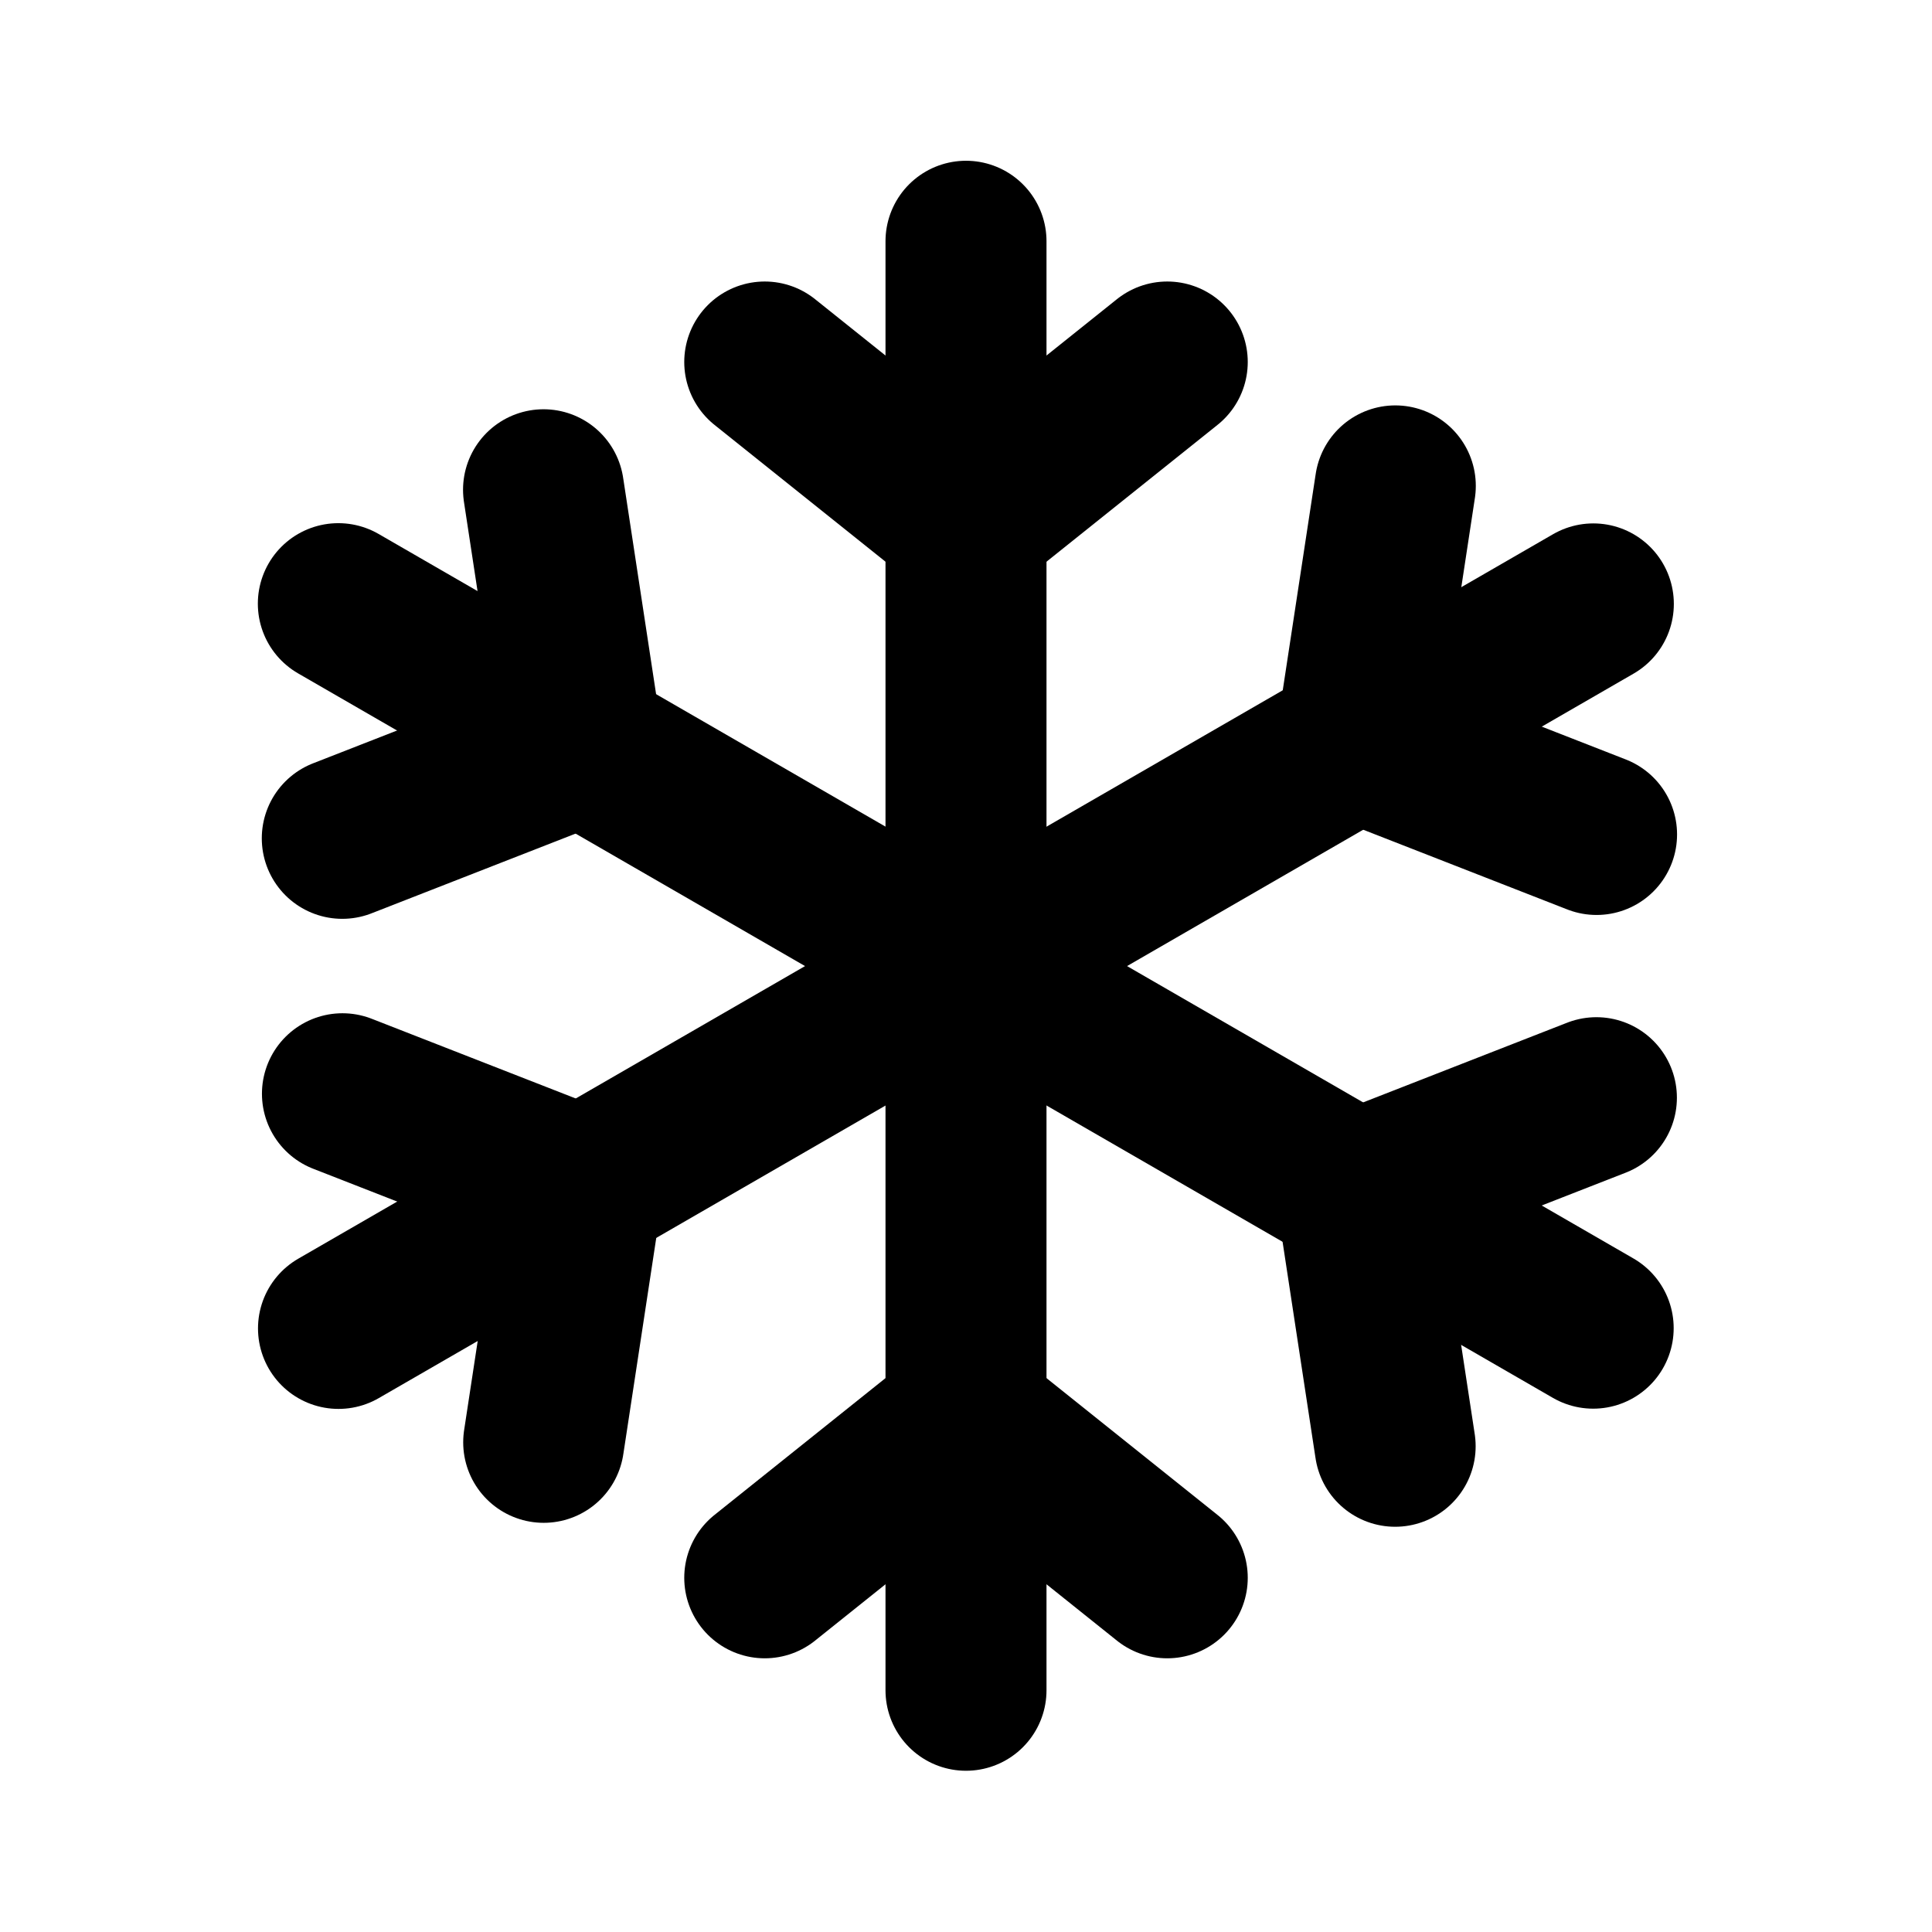 <svg fill="none" height="24" viewBox="0 0 24 24" width="24" xmlns="http://www.w3.org/2000/svg"><g stroke="#000" stroke-linecap="round" stroke-miterlimit="5" stroke-width="2"><path d="m12 2.997v18"/><path d="m9.5 4.497 2.5 2 2.5-2"/><path d="m9.5 19.6 2.5-2 2.5 2"/><path d="m4.203 7.499 15.588 9"/><path d="m4.252 10.414 2.982-1.165-.482-3.165"/><path d="m17.331 17.966-.482-3.165 2.982-1.165"/><path d="m4.205 16.502 15.588-9"/><path d="m6.754 17.917.482-3.165-2.982-1.165"/><path d="m19.833 10.366-2.982-1.165.482-3.165"/></g></svg>